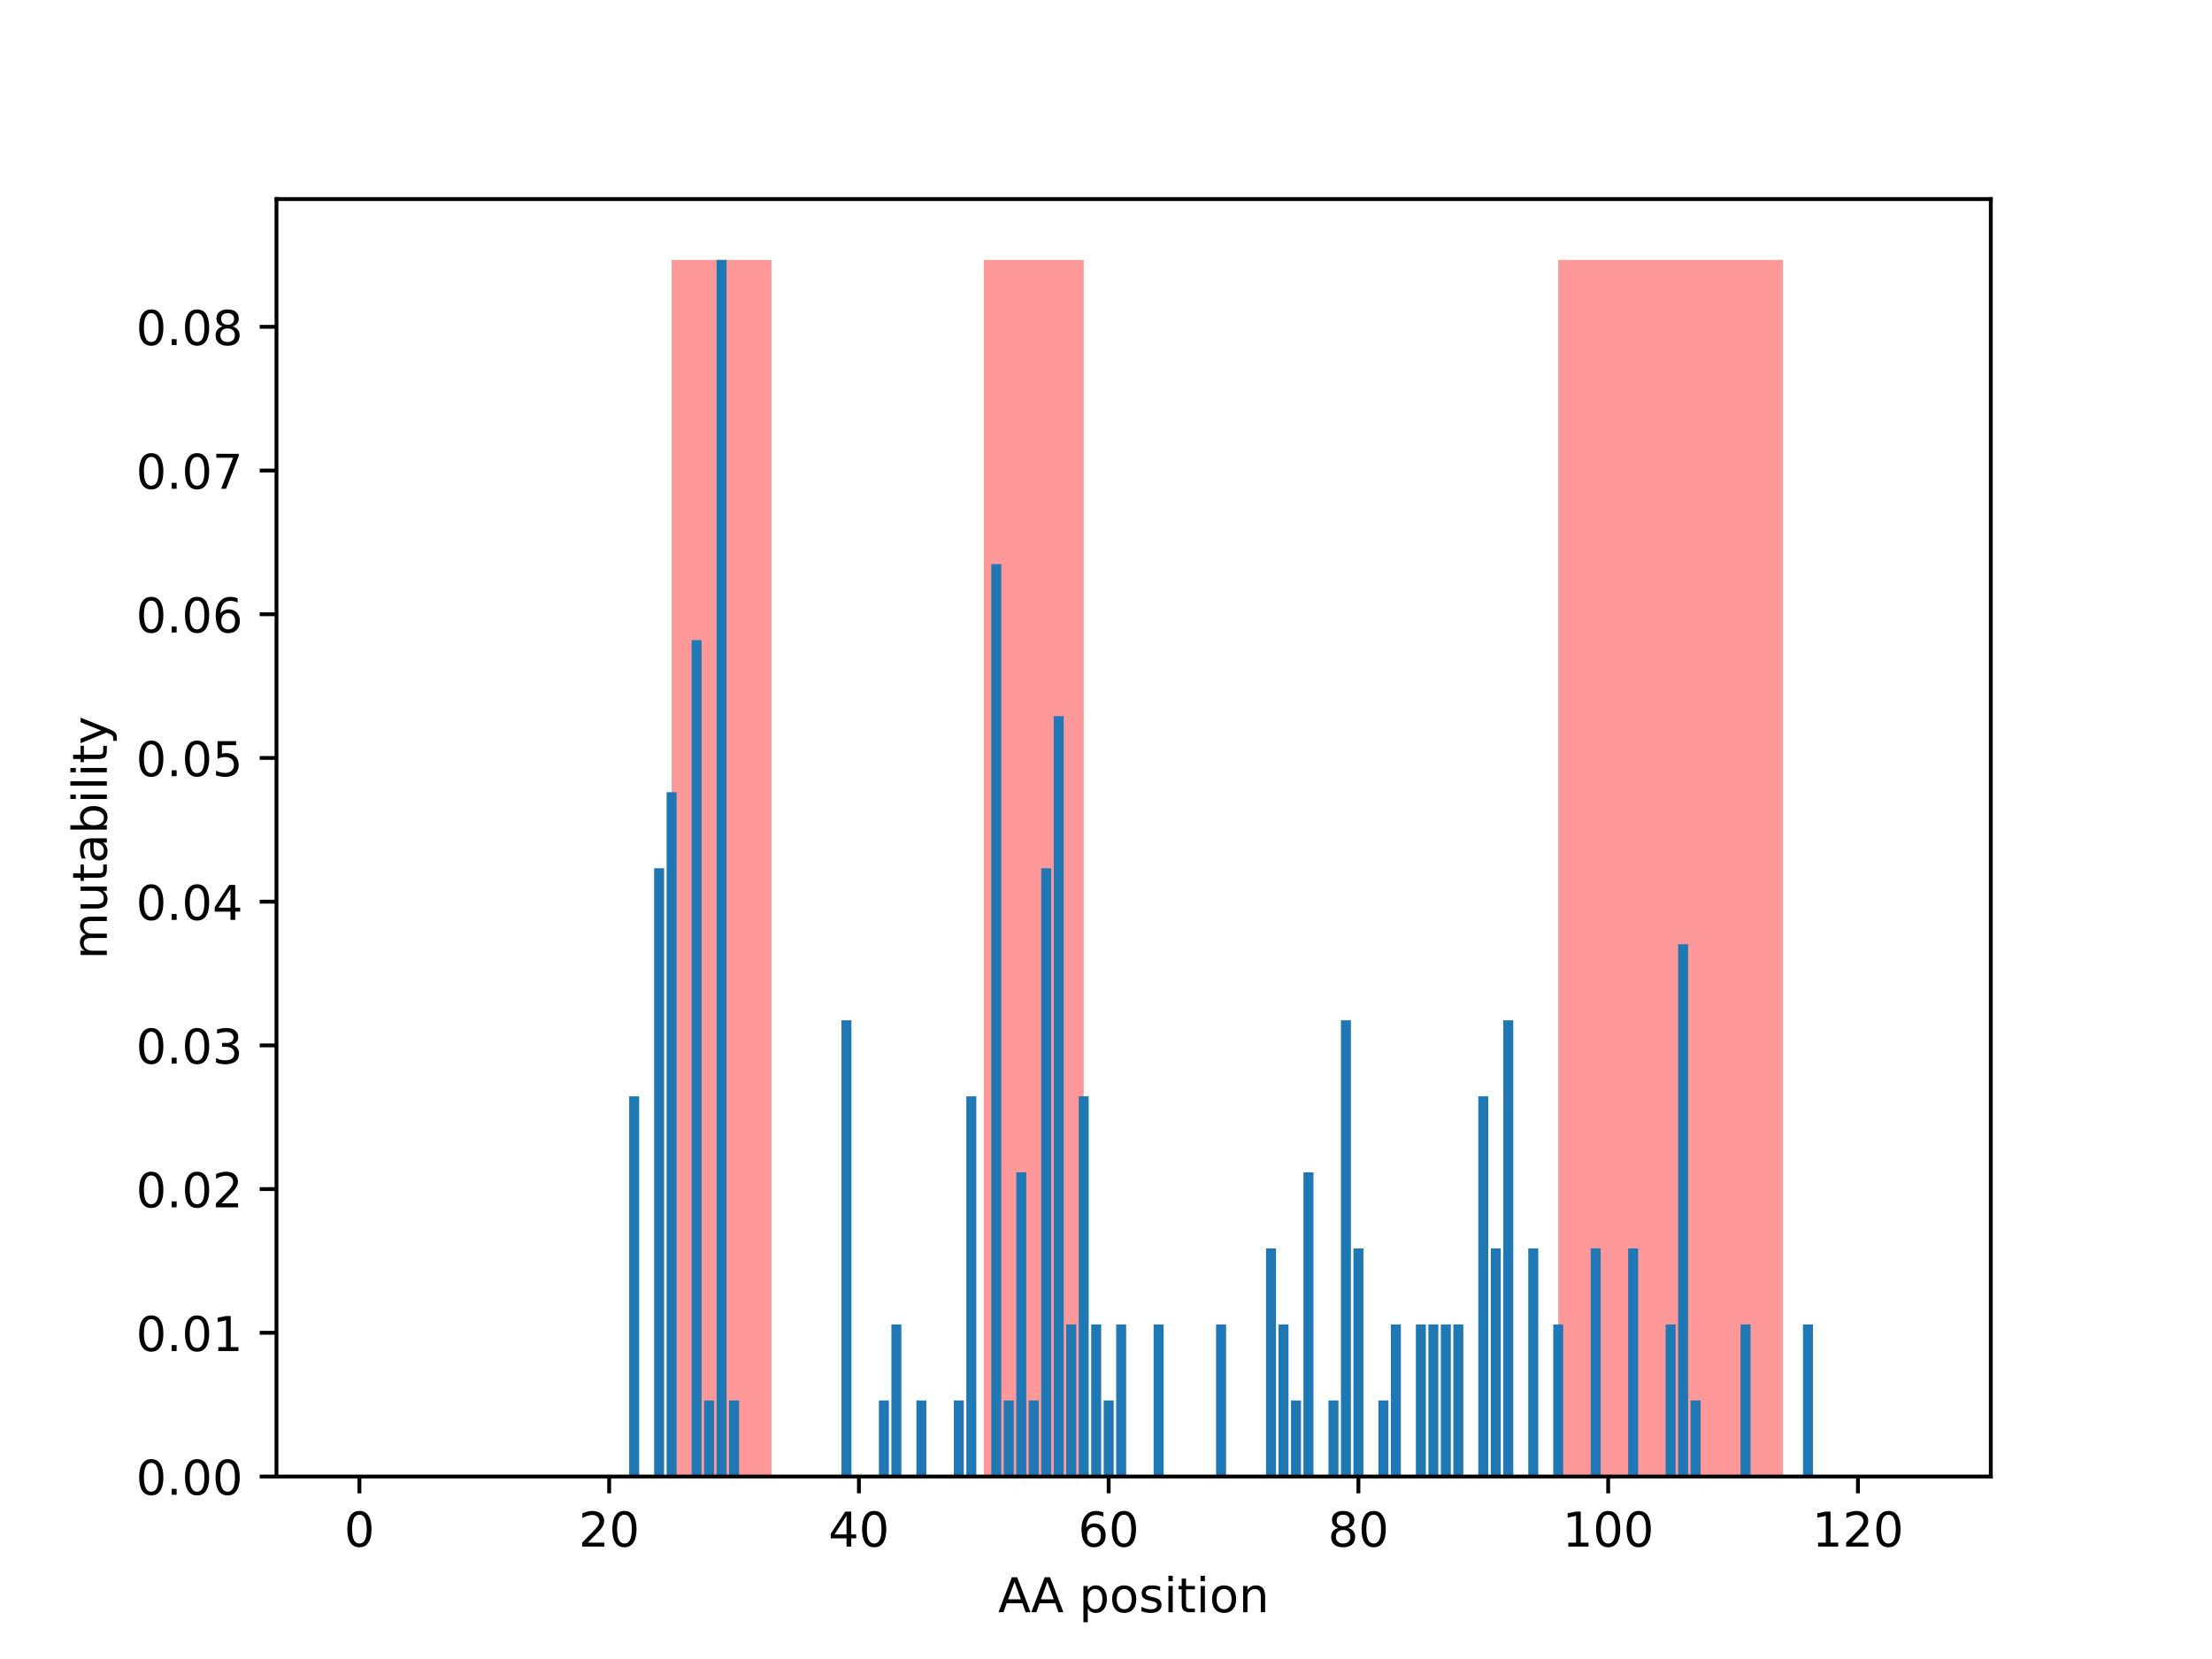 <?xml version="1.0" encoding="utf-8" standalone="no"?>
<!DOCTYPE svg PUBLIC "-//W3C//DTD SVG 1.1//EN"
  "http://www.w3.org/Graphics/SVG/1.1/DTD/svg11.dtd">
<!-- Created with matplotlib (http://matplotlib.org/) -->
<svg height="345.6pt" version="1.1" viewBox="0 0 460.8 345.6" width="460.8pt" xmlns="http://www.w3.org/2000/svg" xmlns:xlink="http://www.w3.org/1999/xlink">
 <defs>
  <style type="text/css">
*{stroke-linecap:butt;stroke-linejoin:round;}
  </style>
 </defs>
 <g id="figure_1">
  <g id="patch_1">
   <path d="M 0 345.6 
L 460.8 345.6 
L 460.8 0 
L 0 0 
z
" style="fill:#ffffff;"/>
  </g>
  <g id="axes_1">
   <g id="patch_2">
    <path d="M 57.6 307.584 
L 414.72 307.584 
L 414.72 41.472 
L 57.6 41.472 
z
" style="fill:#ffffff;"/>
   </g>
   <g id="patch_3">
    <path clip-path="url(#p473ae582fe)" d="M 139.908 307.584 
L 160.719 307.584 
L 160.719 54.144 
L 139.908 54.144 
z
" style="fill:#ff0000;opacity:0.4;"/>
   </g>
   <g id="patch_4">
    <path clip-path="url(#p473ae582fe)" d="M 204.943 307.584 
L 225.754 307.584 
L 225.754 54.144 
L 204.943 54.144 
z
" style="fill:#ff0000;opacity:0.4;"/>
   </g>
   <g id="patch_5">
    <path clip-path="url(#p473ae582fe)" d="M 324.608 307.584 
L 371.433 307.584 
L 371.433 54.144 
L 324.608 54.144 
z
" style="fill:#ff0000;opacity:0.4;"/>
   </g>
   <g id="patch_6">
    <path clip-path="url(#p473ae582fe)" d="M 73.833 307.584 
L 75.914 307.584 
L 75.914 307.584 
L 73.833 307.584 
z
" style="fill:#1f77b4;"/>
   </g>
   <g id="patch_7">
    <path clip-path="url(#p473ae582fe)" d="M 76.434 307.584 
L 78.515 307.584 
L 78.515 307.584 
L 76.434 307.584 
z
" style="fill:#1f77b4;"/>
   </g>
   <g id="patch_8">
    <path clip-path="url(#p473ae582fe)" d="M 79.036 307.584 
L 81.117 307.584 
L 81.117 307.584 
L 79.036 307.584 
z
" style="fill:#1f77b4;"/>
   </g>
   <g id="patch_9">
    <path clip-path="url(#p473ae582fe)" d="M 81.637 307.584 
L 83.718 307.584 
L 83.718 307.584 
L 81.637 307.584 
z
" style="fill:#1f77b4;"/>
   </g>
   <g id="patch_10">
    <path clip-path="url(#p473ae582fe)" d="M 84.238 307.584 
L 86.319 307.584 
L 86.319 307.584 
L 84.238 307.584 
z
" style="fill:#1f77b4;"/>
   </g>
   <g id="patch_11">
    <path clip-path="url(#p473ae582fe)" d="M 86.84 307.584 
L 88.921 307.584 
L 88.921 307.584 
L 86.84 307.584 
z
" style="fill:#1f77b4;"/>
   </g>
   <g id="patch_12">
    <path clip-path="url(#p473ae582fe)" d="M 89.441 307.584 
L 91.522 307.584 
L 91.522 307.584 
L 89.441 307.584 
z
" style="fill:#1f77b4;"/>
   </g>
   <g id="patch_13">
    <path clip-path="url(#p473ae582fe)" d="M 92.043 307.584 
L 94.124 307.584 
L 94.124 307.584 
L 92.043 307.584 
z
" style="fill:#1f77b4;"/>
   </g>
   <g id="patch_14">
    <path clip-path="url(#p473ae582fe)" d="M 94.644 307.584 
L 96.725 307.584 
L 96.725 307.584 
L 94.644 307.584 
z
" style="fill:#1f77b4;"/>
   </g>
   <g id="patch_15">
    <path clip-path="url(#p473ae582fe)" d="M 97.245 307.584 
L 99.326 307.584 
L 99.326 307.584 
L 97.245 307.584 
z
" style="fill:#1f77b4;"/>
   </g>
   <g id="patch_16">
    <path clip-path="url(#p473ae582fe)" d="M 99.847 307.584 
L 101.928 307.584 
L 101.928 307.584 
L 99.847 307.584 
z
" style="fill:#1f77b4;"/>
   </g>
   <g id="patch_17">
    <path clip-path="url(#p473ae582fe)" d="M 102.448 307.584 
L 104.529 307.584 
L 104.529 307.584 
L 102.448 307.584 
z
" style="fill:#1f77b4;"/>
   </g>
   <g id="patch_18">
    <path clip-path="url(#p473ae582fe)" d="M 105.05 307.584 
L 107.131 307.584 
L 107.131 307.584 
L 105.05 307.584 
z
" style="fill:#1f77b4;"/>
   </g>
   <g id="patch_19">
    <path clip-path="url(#p473ae582fe)" d="M 107.651 307.584 
L 109.732 307.584 
L 109.732 307.584 
L 107.651 307.584 
z
" style="fill:#1f77b4;"/>
   </g>
   <g id="patch_20">
    <path clip-path="url(#p473ae582fe)" d="M 110.252 307.584 
L 112.333 307.584 
L 112.333 307.584 
L 110.252 307.584 
z
" style="fill:#1f77b4;"/>
   </g>
   <g id="patch_21">
    <path clip-path="url(#p473ae582fe)" d="M 112.854 307.584 
L 114.935 307.584 
L 114.935 307.584 
L 112.854 307.584 
z
" style="fill:#1f77b4;"/>
   </g>
   <g id="patch_22">
    <path clip-path="url(#p473ae582fe)" d="M 115.455 307.584 
L 117.536 307.584 
L 117.536 307.584 
L 115.455 307.584 
z
" style="fill:#1f77b4;"/>
   </g>
   <g id="patch_23">
    <path clip-path="url(#p473ae582fe)" d="M 118.057 307.584 
L 120.138 307.584 
L 120.138 307.584 
L 118.057 307.584 
z
" style="fill:#1f77b4;"/>
   </g>
   <g id="patch_24">
    <path clip-path="url(#p473ae582fe)" d="M 120.658 307.584 
L 122.739 307.584 
L 122.739 307.584 
L 120.658 307.584 
z
" style="fill:#1f77b4;"/>
   </g>
   <g id="patch_25">
    <path clip-path="url(#p473ae582fe)" d="M 123.259 307.584 
L 125.34 307.584 
L 125.34 307.584 
L 123.259 307.584 
z
" style="fill:#1f77b4;"/>
   </g>
   <g id="patch_26">
    <path clip-path="url(#p473ae582fe)" d="M 125.861 307.584 
L 127.942 307.584 
L 127.942 307.584 
L 125.861 307.584 
z
" style="fill:#1f77b4;"/>
   </g>
   <g id="patch_27">
    <path clip-path="url(#p473ae582fe)" d="M 128.462 307.584 
L 130.543 307.584 
L 130.543 307.584 
L 128.462 307.584 
z
" style="fill:#1f77b4;"/>
   </g>
   <g id="patch_28">
    <path clip-path="url(#p473ae582fe)" d="M 131.063 307.584 
L 133.145 307.584 
L 133.145 228.384 
L 131.063 228.384 
z
" style="fill:#1f77b4;"/>
   </g>
   <g id="patch_29">
    <path clip-path="url(#p473ae582fe)" d="M 133.665 307.584 
L 135.746 307.584 
L 135.746 307.584 
L 133.665 307.584 
z
" style="fill:#1f77b4;"/>
   </g>
   <g id="patch_30">
    <path clip-path="url(#p473ae582fe)" d="M 136.266 307.584 
L 138.347 307.584 
L 138.347 180.864 
L 136.266 180.864 
z
" style="fill:#1f77b4;"/>
   </g>
   <g id="patch_31">
    <path clip-path="url(#p473ae582fe)" d="M 138.868 307.584 
L 140.949 307.584 
L 140.949 165.024 
L 138.868 165.024 
z
" style="fill:#1f77b4;"/>
   </g>
   <g id="patch_32">
    <path clip-path="url(#p473ae582fe)" d="M 141.469 307.584 
L 143.55 307.584 
L 143.55 307.584 
L 141.469 307.584 
z
" style="fill:#1f77b4;"/>
   </g>
   <g id="patch_33">
    <path clip-path="url(#p473ae582fe)" d="M 144.07 307.584 
L 146.152 307.584 
L 146.152 133.344 
L 144.07 133.344 
z
" style="fill:#1f77b4;"/>
   </g>
   <g id="patch_34">
    <path clip-path="url(#p473ae582fe)" d="M 146.672 307.584 
L 148.753 307.584 
L 148.753 291.744 
L 146.672 291.744 
z
" style="fill:#1f77b4;"/>
   </g>
   <g id="patch_35">
    <path clip-path="url(#p473ae582fe)" d="M 149.273 307.584 
L 151.354 307.584 
L 151.354 54.144 
L 149.273 54.144 
z
" style="fill:#1f77b4;"/>
   </g>
   <g id="patch_36">
    <path clip-path="url(#p473ae582fe)" d="M 151.875 307.584 
L 153.956 307.584 
L 153.956 291.744 
L 151.875 291.744 
z
" style="fill:#1f77b4;"/>
   </g>
   <g id="patch_37">
    <path clip-path="url(#p473ae582fe)" d="M 154.476 307.584 
L 156.557 307.584 
L 156.557 307.584 
L 154.476 307.584 
z
" style="fill:#1f77b4;"/>
   </g>
   <g id="patch_38">
    <path clip-path="url(#p473ae582fe)" d="M 157.077 307.584 
L 159.159 307.584 
L 159.159 307.584 
L 157.077 307.584 
z
" style="fill:#1f77b4;"/>
   </g>
   <g id="patch_39">
    <path clip-path="url(#p473ae582fe)" d="M 159.679 307.584 
L 161.76 307.584 
L 161.76 307.584 
L 159.679 307.584 
z
" style="fill:#1f77b4;"/>
   </g>
   <g id="patch_40">
    <path clip-path="url(#p473ae582fe)" d="M 162.28 307.584 
L 164.361 307.584 
L 164.361 307.584 
L 162.28 307.584 
z
" style="fill:#1f77b4;"/>
   </g>
   <g id="patch_41">
    <path clip-path="url(#p473ae582fe)" d="M 164.882 307.584 
L 166.963 307.584 
L 166.963 307.584 
L 164.882 307.584 
z
" style="fill:#1f77b4;"/>
   </g>
   <g id="patch_42">
    <path clip-path="url(#p473ae582fe)" d="M 167.483 307.584 
L 169.564 307.584 
L 169.564 307.584 
L 167.483 307.584 
z
" style="fill:#1f77b4;"/>
   </g>
   <g id="patch_43">
    <path clip-path="url(#p473ae582fe)" d="M 170.084 307.584 
L 172.166 307.584 
L 172.166 307.584 
L 170.084 307.584 
z
" style="fill:#1f77b4;"/>
   </g>
   <g id="patch_44">
    <path clip-path="url(#p473ae582fe)" d="M 172.686 307.584 
L 174.767 307.584 
L 174.767 307.584 
L 172.686 307.584 
z
" style="fill:#1f77b4;"/>
   </g>
   <g id="patch_45">
    <path clip-path="url(#p473ae582fe)" d="M 175.287 307.584 
L 177.368 307.584 
L 177.368 212.544 
L 175.287 212.544 
z
" style="fill:#1f77b4;"/>
   </g>
   <g id="patch_46">
    <path clip-path="url(#p473ae582fe)" d="M 177.889 307.584 
L 179.97 307.584 
L 179.97 307.584 
L 177.889 307.584 
z
" style="fill:#1f77b4;"/>
   </g>
   <g id="patch_47">
    <path clip-path="url(#p473ae582fe)" d="M 180.49 307.584 
L 182.571 307.584 
L 182.571 307.584 
L 180.49 307.584 
z
" style="fill:#1f77b4;"/>
   </g>
   <g id="patch_48">
    <path clip-path="url(#p473ae582fe)" d="M 183.091 307.584 
L 185.173 307.584 
L 185.173 291.744 
L 183.091 291.744 
z
" style="fill:#1f77b4;"/>
   </g>
   <g id="patch_49">
    <path clip-path="url(#p473ae582fe)" d="M 185.693 307.584 
L 187.774 307.584 
L 187.774 275.904 
L 185.693 275.904 
z
" style="fill:#1f77b4;"/>
   </g>
   <g id="patch_50">
    <path clip-path="url(#p473ae582fe)" d="M 188.294 307.584 
L 190.375 307.584 
L 190.375 307.584 
L 188.294 307.584 
z
" style="fill:#1f77b4;"/>
   </g>
   <g id="patch_51">
    <path clip-path="url(#p473ae582fe)" d="M 190.896 307.584 
L 192.977 307.584 
L 192.977 291.744 
L 190.896 291.744 
z
" style="fill:#1f77b4;"/>
   </g>
   <g id="patch_52">
    <path clip-path="url(#p473ae582fe)" d="M 193.497 307.584 
L 195.578 307.584 
L 195.578 307.584 
L 193.497 307.584 
z
" style="fill:#1f77b4;"/>
   </g>
   <g id="patch_53">
    <path clip-path="url(#p473ae582fe)" d="M 196.098 307.584 
L 198.18 307.584 
L 198.18 307.584 
L 196.098 307.584 
z
" style="fill:#1f77b4;"/>
   </g>
   <g id="patch_54">
    <path clip-path="url(#p473ae582fe)" d="M 198.7 307.584 
L 200.781 307.584 
L 200.781 291.744 
L 198.7 291.744 
z
" style="fill:#1f77b4;"/>
   </g>
   <g id="patch_55">
    <path clip-path="url(#p473ae582fe)" d="M 201.301 307.584 
L 203.382 307.584 
L 203.382 228.384 
L 201.301 228.384 
z
" style="fill:#1f77b4;"/>
   </g>
   <g id="patch_56">
    <path clip-path="url(#p473ae582fe)" d="M 203.903 307.584 
L 205.984 307.584 
L 205.984 307.584 
L 203.903 307.584 
z
" style="fill:#1f77b4;"/>
   </g>
   <g id="patch_57">
    <path clip-path="url(#p473ae582fe)" d="M 206.504 307.584 
L 208.585 307.584 
L 208.585 117.504 
L 206.504 117.504 
z
" style="fill:#1f77b4;"/>
   </g>
   <g id="patch_58">
    <path clip-path="url(#p473ae582fe)" d="M 209.105 307.584 
L 211.187 307.584 
L 211.187 291.744 
L 209.105 291.744 
z
" style="fill:#1f77b4;"/>
   </g>
   <g id="patch_59">
    <path clip-path="url(#p473ae582fe)" d="M 211.707 307.584 
L 213.788 307.584 
L 213.788 244.224 
L 211.707 244.224 
z
" style="fill:#1f77b4;"/>
   </g>
   <g id="patch_60">
    <path clip-path="url(#p473ae582fe)" d="M 214.308 307.584 
L 216.389 307.584 
L 216.389 291.744 
L 214.308 291.744 
z
" style="fill:#1f77b4;"/>
   </g>
   <g id="patch_61">
    <path clip-path="url(#p473ae582fe)" d="M 216.91 307.584 
L 218.991 307.584 
L 218.991 180.864 
L 216.91 180.864 
z
" style="fill:#1f77b4;"/>
   </g>
   <g id="patch_62">
    <path clip-path="url(#p473ae582fe)" d="M 219.511 307.584 
L 221.592 307.584 
L 221.592 149.184 
L 219.511 149.184 
z
" style="fill:#1f77b4;"/>
   </g>
   <g id="patch_63">
    <path clip-path="url(#p473ae582fe)" d="M 222.112 307.584 
L 224.194 307.584 
L 224.194 275.904 
L 222.112 275.904 
z
" style="fill:#1f77b4;"/>
   </g>
   <g id="patch_64">
    <path clip-path="url(#p473ae582fe)" d="M 224.714 307.584 
L 226.795 307.584 
L 226.795 228.384 
L 224.714 228.384 
z
" style="fill:#1f77b4;"/>
   </g>
   <g id="patch_65">
    <path clip-path="url(#p473ae582fe)" d="M 227.315 307.584 
L 229.396 307.584 
L 229.396 275.904 
L 227.315 275.904 
z
" style="fill:#1f77b4;"/>
   </g>
   <g id="patch_66">
    <path clip-path="url(#p473ae582fe)" d="M 229.917 307.584 
L 231.998 307.584 
L 231.998 291.744 
L 229.917 291.744 
z
" style="fill:#1f77b4;"/>
   </g>
   <g id="patch_67">
    <path clip-path="url(#p473ae582fe)" d="M 232.518 307.584 
L 234.599 307.584 
L 234.599 275.904 
L 232.518 275.904 
z
" style="fill:#1f77b4;"/>
   </g>
   <g id="patch_68">
    <path clip-path="url(#p473ae582fe)" d="M 235.119 307.584 
L 237.201 307.584 
L 237.201 307.584 
L 235.119 307.584 
z
" style="fill:#1f77b4;"/>
   </g>
   <g id="patch_69">
    <path clip-path="url(#p473ae582fe)" d="M 237.721 307.584 
L 239.802 307.584 
L 239.802 307.584 
L 237.721 307.584 
z
" style="fill:#1f77b4;"/>
   </g>
   <g id="patch_70">
    <path clip-path="url(#p473ae582fe)" d="M 240.322 307.584 
L 242.403 307.584 
L 242.403 275.904 
L 240.322 275.904 
z
" style="fill:#1f77b4;"/>
   </g>
   <g id="patch_71">
    <path clip-path="url(#p473ae582fe)" d="M 242.924 307.584 
L 245.005 307.584 
L 245.005 307.584 
L 242.924 307.584 
z
" style="fill:#1f77b4;"/>
   </g>
   <g id="patch_72">
    <path clip-path="url(#p473ae582fe)" d="M 245.525 307.584 
L 247.606 307.584 
L 247.606 307.584 
L 245.525 307.584 
z
" style="fill:#1f77b4;"/>
   </g>
   <g id="patch_73">
    <path clip-path="url(#p473ae582fe)" d="M 248.126 307.584 
L 250.208 307.584 
L 250.208 307.584 
L 248.126 307.584 
z
" style="fill:#1f77b4;"/>
   </g>
   <g id="patch_74">
    <path clip-path="url(#p473ae582fe)" d="M 250.728 307.584 
L 252.809 307.584 
L 252.809 307.584 
L 250.728 307.584 
z
" style="fill:#1f77b4;"/>
   </g>
   <g id="patch_75">
    <path clip-path="url(#p473ae582fe)" d="M 253.329 307.584 
L 255.41 307.584 
L 255.41 275.904 
L 253.329 275.904 
z
" style="fill:#1f77b4;"/>
   </g>
   <g id="patch_76">
    <path clip-path="url(#p473ae582fe)" d="M 255.931 307.584 
L 258.012 307.584 
L 258.012 307.584 
L 255.931 307.584 
z
" style="fill:#1f77b4;"/>
   </g>
   <g id="patch_77">
    <path clip-path="url(#p473ae582fe)" d="M 258.532 307.584 
L 260.613 307.584 
L 260.613 307.584 
L 258.532 307.584 
z
" style="fill:#1f77b4;"/>
   </g>
   <g id="patch_78">
    <path clip-path="url(#p473ae582fe)" d="M 261.133 307.584 
L 263.215 307.584 
L 263.215 307.584 
L 261.133 307.584 
z
" style="fill:#1f77b4;"/>
   </g>
   <g id="patch_79">
    <path clip-path="url(#p473ae582fe)" d="M 263.735 307.584 
L 265.816 307.584 
L 265.816 260.064 
L 263.735 260.064 
z
" style="fill:#1f77b4;"/>
   </g>
   <g id="patch_80">
    <path clip-path="url(#p473ae582fe)" d="M 266.336 307.584 
L 268.417 307.584 
L 268.417 275.904 
L 266.336 275.904 
z
" style="fill:#1f77b4;"/>
   </g>
   <g id="patch_81">
    <path clip-path="url(#p473ae582fe)" d="M 268.938 307.584 
L 271.019 307.584 
L 271.019 291.744 
L 268.938 291.744 
z
" style="fill:#1f77b4;"/>
   </g>
   <g id="patch_82">
    <path clip-path="url(#p473ae582fe)" d="M 271.539 307.584 
L 273.62 307.584 
L 273.62 244.224 
L 271.539 244.224 
z
" style="fill:#1f77b4;"/>
   </g>
   <g id="patch_83">
    <path clip-path="url(#p473ae582fe)" d="M 274.14 307.584 
L 276.222 307.584 
L 276.222 307.584 
L 274.14 307.584 
z
" style="fill:#1f77b4;"/>
   </g>
   <g id="patch_84">
    <path clip-path="url(#p473ae582fe)" d="M 276.742 307.584 
L 278.823 307.584 
L 278.823 291.744 
L 276.742 291.744 
z
" style="fill:#1f77b4;"/>
   </g>
   <g id="patch_85">
    <path clip-path="url(#p473ae582fe)" d="M 279.343 307.584 
L 281.424 307.584 
L 281.424 212.544 
L 279.343 212.544 
z
" style="fill:#1f77b4;"/>
   </g>
   <g id="patch_86">
    <path clip-path="url(#p473ae582fe)" d="M 281.945 307.584 
L 284.026 307.584 
L 284.026 260.064 
L 281.945 260.064 
z
" style="fill:#1f77b4;"/>
   </g>
   <g id="patch_87">
    <path clip-path="url(#p473ae582fe)" d="M 284.546 307.584 
L 286.627 307.584 
L 286.627 307.584 
L 284.546 307.584 
z
" style="fill:#1f77b4;"/>
   </g>
   <g id="patch_88">
    <path clip-path="url(#p473ae582fe)" d="M 287.147 307.584 
L 289.229 307.584 
L 289.229 291.744 
L 287.147 291.744 
z
" style="fill:#1f77b4;"/>
   </g>
   <g id="patch_89">
    <path clip-path="url(#p473ae582fe)" d="M 289.749 307.584 
L 291.83 307.584 
L 291.83 275.904 
L 289.749 275.904 
z
" style="fill:#1f77b4;"/>
   </g>
   <g id="patch_90">
    <path clip-path="url(#p473ae582fe)" d="M 292.35 307.584 
L 294.431 307.584 
L 294.431 307.584 
L 292.35 307.584 
z
" style="fill:#1f77b4;"/>
   </g>
   <g id="patch_91">
    <path clip-path="url(#p473ae582fe)" d="M 294.952 307.584 
L 297.033 307.584 
L 297.033 275.904 
L 294.952 275.904 
z
" style="fill:#1f77b4;"/>
   </g>
   <g id="patch_92">
    <path clip-path="url(#p473ae582fe)" d="M 297.553 307.584 
L 299.634 307.584 
L 299.634 275.904 
L 297.553 275.904 
z
" style="fill:#1f77b4;"/>
   </g>
   <g id="patch_93">
    <path clip-path="url(#p473ae582fe)" d="M 300.154 307.584 
L 302.236 307.584 
L 302.236 275.904 
L 300.154 275.904 
z
" style="fill:#1f77b4;"/>
   </g>
   <g id="patch_94">
    <path clip-path="url(#p473ae582fe)" d="M 302.756 307.584 
L 304.837 307.584 
L 304.837 275.904 
L 302.756 275.904 
z
" style="fill:#1f77b4;"/>
   </g>
   <g id="patch_95">
    <path clip-path="url(#p473ae582fe)" d="M 305.357 307.584 
L 307.438 307.584 
L 307.438 307.584 
L 305.357 307.584 
z
" style="fill:#1f77b4;"/>
   </g>
   <g id="patch_96">
    <path clip-path="url(#p473ae582fe)" d="M 307.959 307.584 
L 310.04 307.584 
L 310.04 228.384 
L 307.959 228.384 
z
" style="fill:#1f77b4;"/>
   </g>
   <g id="patch_97">
    <path clip-path="url(#p473ae582fe)" d="M 310.56 307.584 
L 312.641 307.584 
L 312.641 260.064 
L 310.56 260.064 
z
" style="fill:#1f77b4;"/>
   </g>
   <g id="patch_98">
    <path clip-path="url(#p473ae582fe)" d="M 313.161 307.584 
L 315.243 307.584 
L 315.243 212.544 
L 313.161 212.544 
z
" style="fill:#1f77b4;"/>
   </g>
   <g id="patch_99">
    <path clip-path="url(#p473ae582fe)" d="M 315.763 307.584 
L 317.844 307.584 
L 317.844 307.584 
L 315.763 307.584 
z
" style="fill:#1f77b4;"/>
   </g>
   <g id="patch_100">
    <path clip-path="url(#p473ae582fe)" d="M 318.364 307.584 
L 320.445 307.584 
L 320.445 260.064 
L 318.364 260.064 
z
" style="fill:#1f77b4;"/>
   </g>
   <g id="patch_101">
    <path clip-path="url(#p473ae582fe)" d="M 320.966 307.584 
L 323.047 307.584 
L 323.047 307.584 
L 320.966 307.584 
z
" style="fill:#1f77b4;"/>
   </g>
   <g id="patch_102">
    <path clip-path="url(#p473ae582fe)" d="M 323.567 307.584 
L 325.648 307.584 
L 325.648 275.904 
L 323.567 275.904 
z
" style="fill:#1f77b4;"/>
   </g>
   <g id="patch_103">
    <path clip-path="url(#p473ae582fe)" d="M 326.168 307.584 
L 328.25 307.584 
L 328.25 307.584 
L 326.168 307.584 
z
" style="fill:#1f77b4;"/>
   </g>
   <g id="patch_104">
    <path clip-path="url(#p473ae582fe)" d="M 328.77 307.584 
L 330.851 307.584 
L 330.851 307.584 
L 328.77 307.584 
z
" style="fill:#1f77b4;"/>
   </g>
   <g id="patch_105">
    <path clip-path="url(#p473ae582fe)" d="M 331.371 307.584 
L 333.452 307.584 
L 333.452 260.064 
L 331.371 260.064 
z
" style="fill:#1f77b4;"/>
   </g>
   <g id="patch_106">
    <path clip-path="url(#p473ae582fe)" d="M 333.973 307.584 
L 336.054 307.584 
L 336.054 307.584 
L 333.973 307.584 
z
" style="fill:#1f77b4;"/>
   </g>
   <g id="patch_107">
    <path clip-path="url(#p473ae582fe)" d="M 336.574 307.584 
L 338.655 307.584 
L 338.655 307.584 
L 336.574 307.584 
z
" style="fill:#1f77b4;"/>
   </g>
   <g id="patch_108">
    <path clip-path="url(#p473ae582fe)" d="M 339.175 307.584 
L 341.257 307.584 
L 341.257 260.064 
L 339.175 260.064 
z
" style="fill:#1f77b4;"/>
   </g>
   <g id="patch_109">
    <path clip-path="url(#p473ae582fe)" d="M 341.777 307.584 
L 343.858 307.584 
L 343.858 307.584 
L 341.777 307.584 
z
" style="fill:#1f77b4;"/>
   </g>
   <g id="patch_110">
    <path clip-path="url(#p473ae582fe)" d="M 344.378 307.584 
L 346.459 307.584 
L 346.459 307.584 
L 344.378 307.584 
z
" style="fill:#1f77b4;"/>
   </g>
   <g id="patch_111">
    <path clip-path="url(#p473ae582fe)" d="M 346.98 307.584 
L 349.061 307.584 
L 349.061 275.904 
L 346.98 275.904 
z
" style="fill:#1f77b4;"/>
   </g>
   <g id="patch_112">
    <path clip-path="url(#p473ae582fe)" d="M 349.581 307.584 
L 351.662 307.584 
L 351.662 196.704 
L 349.581 196.704 
z
" style="fill:#1f77b4;"/>
   </g>
   <g id="patch_113">
    <path clip-path="url(#p473ae582fe)" d="M 352.182 307.584 
L 354.263 307.584 
L 354.263 291.744 
L 352.182 291.744 
z
" style="fill:#1f77b4;"/>
   </g>
   <g id="patch_114">
    <path clip-path="url(#p473ae582fe)" d="M 354.784 307.584 
L 356.865 307.584 
L 356.865 307.584 
L 354.784 307.584 
z
" style="fill:#1f77b4;"/>
   </g>
   <g id="patch_115">
    <path clip-path="url(#p473ae582fe)" d="M 357.385 307.584 
L 359.466 307.584 
L 359.466 307.584 
L 357.385 307.584 
z
" style="fill:#1f77b4;"/>
   </g>
   <g id="patch_116">
    <path clip-path="url(#p473ae582fe)" d="M 359.987 307.584 
L 362.068 307.584 
L 362.068 307.584 
L 359.987 307.584 
z
" style="fill:#1f77b4;"/>
   </g>
   <g id="patch_117">
    <path clip-path="url(#p473ae582fe)" d="M 362.588 307.584 
L 364.669 307.584 
L 364.669 275.904 
L 362.588 275.904 
z
" style="fill:#1f77b4;"/>
   </g>
   <g id="patch_118">
    <path clip-path="url(#p473ae582fe)" d="M 365.189 307.584 
L 367.27 307.584 
L 367.27 307.584 
L 365.189 307.584 
z
" style="fill:#1f77b4;"/>
   </g>
   <g id="patch_119">
    <path clip-path="url(#p473ae582fe)" d="M 367.791 307.584 
L 369.872 307.584 
L 369.872 307.584 
L 367.791 307.584 
z
" style="fill:#1f77b4;"/>
   </g>
   <g id="patch_120">
    <path clip-path="url(#p473ae582fe)" d="M 370.392 307.584 
L 372.473 307.584 
L 372.473 307.584 
L 370.392 307.584 
z
" style="fill:#1f77b4;"/>
   </g>
   <g id="patch_121">
    <path clip-path="url(#p473ae582fe)" d="M 372.994 307.584 
L 375.075 307.584 
L 375.075 307.584 
L 372.994 307.584 
z
" style="fill:#1f77b4;"/>
   </g>
   <g id="patch_122">
    <path clip-path="url(#p473ae582fe)" d="M 375.595 307.584 
L 377.676 307.584 
L 377.676 275.904 
L 375.595 275.904 
z
" style="fill:#1f77b4;"/>
   </g>
   <g id="patch_123">
    <path clip-path="url(#p473ae582fe)" d="M 378.196 307.584 
L 380.277 307.584 
L 380.277 307.584 
L 378.196 307.584 
z
" style="fill:#1f77b4;"/>
   </g>
   <g id="patch_124">
    <path clip-path="url(#p473ae582fe)" d="M 380.798 307.584 
L 382.879 307.584 
L 382.879 307.584 
L 380.798 307.584 
z
" style="fill:#1f77b4;"/>
   </g>
   <g id="patch_125">
    <path clip-path="url(#p473ae582fe)" d="M 383.399 307.584 
L 385.48 307.584 
L 385.48 307.584 
L 383.399 307.584 
z
" style="fill:#1f77b4;"/>
   </g>
   <g id="patch_126">
    <path clip-path="url(#p473ae582fe)" d="M 386.001 307.584 
L 388.082 307.584 
L 388.082 307.584 
L 386.001 307.584 
z
" style="fill:#1f77b4;"/>
   </g>
   <g id="patch_127">
    <path clip-path="url(#p473ae582fe)" d="M 388.602 307.584 
L 390.683 307.584 
L 390.683 307.584 
L 388.602 307.584 
z
" style="fill:#1f77b4;"/>
   </g>
   <g id="patch_128">
    <path clip-path="url(#p473ae582fe)" d="M 391.203 307.584 
L 393.284 307.584 
L 393.284 307.584 
L 391.203 307.584 
z
" style="fill:#1f77b4;"/>
   </g>
   <g id="patch_129">
    <path clip-path="url(#p473ae582fe)" d="M 393.805 307.584 
L 395.886 307.584 
L 395.886 307.584 
L 393.805 307.584 
z
" style="fill:#1f77b4;"/>
   </g>
   <g id="patch_130">
    <path clip-path="url(#p473ae582fe)" d="M 396.406 307.584 
L 398.487 307.584 
L 398.487 307.584 
L 396.406 307.584 
z
" style="fill:#1f77b4;"/>
   </g>
   <g id="matplotlib.axis_1">
    <g id="xtick_1">
     <g id="line2d_1">
      <defs>
       <path d="M 0 0 
L 0 3.5 
" id="m702ca2f382" style="stroke:#000000;stroke-width:0.8;"/>
      </defs>
      <g>
       <use style="stroke:#000000;stroke-width:0.8;" x="74.873" xlink:href="#m702ca2f382" y="307.584"/>
      </g>
     </g>
     <g id="text_1">
      <!-- 0 -->
      <defs>
       <path d="M 31.781 66.406 
Q 24.172 66.406 20.328 58.906 
Q 16.5 51.422 16.5 36.375 
Q 16.5 21.391 20.328 13.891 
Q 24.172 6.391 31.781 6.391 
Q 39.453 6.391 43.281 13.891 
Q 47.125 21.391 47.125 36.375 
Q 47.125 51.422 43.281 58.906 
Q 39.453 66.406 31.781 66.406 
z
M 31.781 74.219 
Q 44.047 74.219 50.516 64.516 
Q 56.984 54.828 56.984 36.375 
Q 56.984 17.969 50.516 8.266 
Q 44.047 -1.422 31.781 -1.422 
Q 19.531 -1.422 13.062 8.266 
Q 6.594 17.969 6.594 36.375 
Q 6.594 54.828 13.062 64.516 
Q 19.531 74.219 31.781 74.219 
z
" id="DejaVuSans-30"/>
      </defs>
      <g transform="translate(71.692 322.182)scale(0.1 -0.1)">
       <use xlink:href="#DejaVuSans-30"/>
      </g>
     </g>
    </g>
    <g id="xtick_2">
     <g id="line2d_2">
      <g>
       <use style="stroke:#000000;stroke-width:0.8;" x="126.901" xlink:href="#m702ca2f382" y="307.584"/>
      </g>
     </g>
     <g id="text_2">
      <!-- 20 -->
      <defs>
       <path d="M 19.188 8.297 
L 53.609 8.297 
L 53.609 0 
L 7.328 0 
L 7.328 8.297 
Q 12.938 14.109 22.625 23.891 
Q 32.328 33.688 34.812 36.531 
Q 39.547 41.844 41.422 45.531 
Q 43.312 49.219 43.312 52.781 
Q 43.312 58.594 39.234 62.25 
Q 35.156 65.922 28.609 65.922 
Q 23.969 65.922 18.812 64.312 
Q 13.672 62.703 7.812 59.422 
L 7.812 69.391 
Q 13.766 71.781 18.938 73 
Q 24.125 74.219 28.422 74.219 
Q 39.75 74.219 46.484 68.547 
Q 53.219 62.891 53.219 53.422 
Q 53.219 48.922 51.531 44.891 
Q 49.859 40.875 45.406 35.406 
Q 44.188 33.984 37.641 27.219 
Q 31.109 20.453 19.188 8.297 
z
" id="DejaVuSans-32"/>
      </defs>
      <g transform="translate(120.539 322.182)scale(0.1 -0.1)">
       <use xlink:href="#DejaVuSans-32"/>
       <use x="63.623" xlink:href="#DejaVuSans-30"/>
      </g>
     </g>
    </g>
    <g id="xtick_3">
     <g id="line2d_3">
      <g>
       <use style="stroke:#000000;stroke-width:0.8;" x="178.929" xlink:href="#m702ca2f382" y="307.584"/>
      </g>
     </g>
     <g id="text_3">
      <!-- 40 -->
      <defs>
       <path d="M 37.797 64.312 
L 12.891 25.391 
L 37.797 25.391 
z
M 35.203 72.906 
L 47.609 72.906 
L 47.609 25.391 
L 58.016 25.391 
L 58.016 17.188 
L 47.609 17.188 
L 47.609 0 
L 37.797 0 
L 37.797 17.188 
L 4.891 17.188 
L 4.891 26.703 
z
" id="DejaVuSans-34"/>
      </defs>
      <g transform="translate(172.567 322.182)scale(0.1 -0.1)">
       <use xlink:href="#DejaVuSans-34"/>
       <use x="63.623" xlink:href="#DejaVuSans-30"/>
      </g>
     </g>
    </g>
    <g id="xtick_4">
     <g id="line2d_4">
      <g>
       <use style="stroke:#000000;stroke-width:0.8;" x="230.957" xlink:href="#m702ca2f382" y="307.584"/>
      </g>
     </g>
     <g id="text_4">
      <!-- 60 -->
      <defs>
       <path d="M 33.016 40.375 
Q 26.375 40.375 22.484 35.828 
Q 18.609 31.297 18.609 23.391 
Q 18.609 15.531 22.484 10.953 
Q 26.375 6.391 33.016 6.391 
Q 39.656 6.391 43.531 10.953 
Q 47.406 15.531 47.406 23.391 
Q 47.406 31.297 43.531 35.828 
Q 39.656 40.375 33.016 40.375 
z
M 52.594 71.297 
L 52.594 62.312 
Q 48.875 64.062 45.094 64.984 
Q 41.312 65.922 37.594 65.922 
Q 27.828 65.922 22.672 59.328 
Q 17.531 52.734 16.797 39.406 
Q 19.672 43.656 24.016 45.922 
Q 28.375 48.188 33.594 48.188 
Q 44.578 48.188 50.953 41.516 
Q 57.328 34.859 57.328 23.391 
Q 57.328 12.156 50.688 5.359 
Q 44.047 -1.422 33.016 -1.422 
Q 20.359 -1.422 13.672 8.266 
Q 6.984 17.969 6.984 36.375 
Q 6.984 53.656 15.188 63.938 
Q 23.391 74.219 37.203 74.219 
Q 40.922 74.219 44.703 73.484 
Q 48.484 72.75 52.594 71.297 
z
" id="DejaVuSans-36"/>
      </defs>
      <g transform="translate(224.595 322.182)scale(0.1 -0.1)">
       <use xlink:href="#DejaVuSans-36"/>
       <use x="63.623" xlink:href="#DejaVuSans-30"/>
      </g>
     </g>
    </g>
    <g id="xtick_5">
     <g id="line2d_5">
      <g>
       <use style="stroke:#000000;stroke-width:0.8;" x="282.985" xlink:href="#m702ca2f382" y="307.584"/>
      </g>
     </g>
     <g id="text_5">
      <!-- 80 -->
      <defs>
       <path d="M 31.781 34.625 
Q 24.75 34.625 20.719 30.859 
Q 16.703 27.094 16.703 20.516 
Q 16.703 13.922 20.719 10.156 
Q 24.75 6.391 31.781 6.391 
Q 38.812 6.391 42.859 10.172 
Q 46.922 13.969 46.922 20.516 
Q 46.922 27.094 42.891 30.859 
Q 38.875 34.625 31.781 34.625 
z
M 21.922 38.812 
Q 15.578 40.375 12.031 44.719 
Q 8.5 49.078 8.5 55.328 
Q 8.5 64.062 14.719 69.141 
Q 20.953 74.219 31.781 74.219 
Q 42.672 74.219 48.875 69.141 
Q 55.078 64.062 55.078 55.328 
Q 55.078 49.078 51.531 44.719 
Q 48 40.375 41.703 38.812 
Q 48.828 37.156 52.797 32.312 
Q 56.781 27.484 56.781 20.516 
Q 56.781 9.906 50.312 4.234 
Q 43.844 -1.422 31.781 -1.422 
Q 19.734 -1.422 13.25 4.234 
Q 6.781 9.906 6.781 20.516 
Q 6.781 27.484 10.781 32.312 
Q 14.797 37.156 21.922 38.812 
z
M 18.312 54.391 
Q 18.312 48.734 21.844 45.562 
Q 25.391 42.391 31.781 42.391 
Q 38.141 42.391 41.719 45.562 
Q 45.312 48.734 45.312 54.391 
Q 45.312 60.062 41.719 63.234 
Q 38.141 66.406 31.781 66.406 
Q 25.391 66.406 21.844 63.234 
Q 18.312 60.062 18.312 54.391 
z
" id="DejaVuSans-38"/>
      </defs>
      <g transform="translate(276.623 322.182)scale(0.1 -0.1)">
       <use xlink:href="#DejaVuSans-38"/>
       <use x="63.623" xlink:href="#DejaVuSans-30"/>
      </g>
     </g>
    </g>
    <g id="xtick_6">
     <g id="line2d_6">
      <g>
       <use style="stroke:#000000;stroke-width:0.8;" x="335.013" xlink:href="#m702ca2f382" y="307.584"/>
      </g>
     </g>
     <g id="text_6">
      <!-- 100 -->
      <defs>
       <path d="M 12.406 8.297 
L 28.516 8.297 
L 28.516 63.922 
L 10.984 60.406 
L 10.984 69.391 
L 28.422 72.906 
L 38.281 72.906 
L 38.281 8.297 
L 54.391 8.297 
L 54.391 0 
L 12.406 0 
z
" id="DejaVuSans-31"/>
      </defs>
      <g transform="translate(325.469 322.182)scale(0.1 -0.1)">
       <use xlink:href="#DejaVuSans-31"/>
       <use x="63.623" xlink:href="#DejaVuSans-30"/>
       <use x="127.246" xlink:href="#DejaVuSans-30"/>
      </g>
     </g>
    </g>
    <g id="xtick_7">
     <g id="line2d_7">
      <g>
       <use style="stroke:#000000;stroke-width:0.8;" x="387.041" xlink:href="#m702ca2f382" y="307.584"/>
      </g>
     </g>
     <g id="text_7">
      <!-- 120 -->
      <g transform="translate(377.497 322.182)scale(0.1 -0.1)">
       <use xlink:href="#DejaVuSans-31"/>
       <use x="63.623" xlink:href="#DejaVuSans-32"/>
       <use x="127.246" xlink:href="#DejaVuSans-30"/>
      </g>
     </g>
    </g>
    <g id="text_8">
     <!-- AA position -->
     <defs>
      <path d="M 34.188 63.188 
L 20.797 26.906 
L 47.609 26.906 
z
M 28.609 72.906 
L 39.797 72.906 
L 67.578 0 
L 57.328 0 
L 50.688 18.703 
L 17.828 18.703 
L 11.188 0 
L 0.781 0 
z
" id="DejaVuSans-41"/>
      <path id="DejaVuSans-20"/>
      <path d="M 18.109 8.203 
L 18.109 -20.797 
L 9.078 -20.797 
L 9.078 54.688 
L 18.109 54.688 
L 18.109 46.391 
Q 20.953 51.266 25.266 53.625 
Q 29.594 56 35.594 56 
Q 45.562 56 51.781 48.094 
Q 58.016 40.188 58.016 27.297 
Q 58.016 14.406 51.781 6.484 
Q 45.562 -1.422 35.594 -1.422 
Q 29.594 -1.422 25.266 0.953 
Q 20.953 3.328 18.109 8.203 
z
M 48.688 27.297 
Q 48.688 37.203 44.609 42.844 
Q 40.531 48.484 33.406 48.484 
Q 26.266 48.484 22.188 42.844 
Q 18.109 37.203 18.109 27.297 
Q 18.109 17.391 22.188 11.75 
Q 26.266 6.109 33.406 6.109 
Q 40.531 6.109 44.609 11.75 
Q 48.688 17.391 48.688 27.297 
z
" id="DejaVuSans-70"/>
      <path d="M 30.609 48.391 
Q 23.391 48.391 19.188 42.75 
Q 14.984 37.109 14.984 27.297 
Q 14.984 17.484 19.156 11.844 
Q 23.344 6.203 30.609 6.203 
Q 37.797 6.203 41.984 11.859 
Q 46.188 17.531 46.188 27.297 
Q 46.188 37.016 41.984 42.703 
Q 37.797 48.391 30.609 48.391 
z
M 30.609 56 
Q 42.328 56 49.016 48.375 
Q 55.719 40.766 55.719 27.297 
Q 55.719 13.875 49.016 6.219 
Q 42.328 -1.422 30.609 -1.422 
Q 18.844 -1.422 12.172 6.219 
Q 5.516 13.875 5.516 27.297 
Q 5.516 40.766 12.172 48.375 
Q 18.844 56 30.609 56 
z
" id="DejaVuSans-6f"/>
      <path d="M 44.281 53.078 
L 44.281 44.578 
Q 40.484 46.531 36.375 47.5 
Q 32.281 48.484 27.875 48.484 
Q 21.188 48.484 17.844 46.438 
Q 14.5 44.391 14.5 40.281 
Q 14.5 37.156 16.891 35.375 
Q 19.281 33.594 26.516 31.984 
L 29.594 31.297 
Q 39.156 29.25 43.188 25.516 
Q 47.219 21.781 47.219 15.094 
Q 47.219 7.469 41.188 3.016 
Q 35.156 -1.422 24.609 -1.422 
Q 20.219 -1.422 15.453 -0.562 
Q 10.688 0.297 5.422 2 
L 5.422 11.281 
Q 10.406 8.688 15.234 7.391 
Q 20.062 6.109 24.812 6.109 
Q 31.156 6.109 34.562 8.281 
Q 37.984 10.453 37.984 14.406 
Q 37.984 18.062 35.516 20.016 
Q 33.062 21.969 24.703 23.781 
L 21.578 24.516 
Q 13.234 26.266 9.516 29.906 
Q 5.812 33.547 5.812 39.891 
Q 5.812 47.609 11.281 51.797 
Q 16.75 56 26.812 56 
Q 31.781 56 36.172 55.266 
Q 40.578 54.547 44.281 53.078 
z
" id="DejaVuSans-73"/>
      <path d="M 9.422 54.688 
L 18.406 54.688 
L 18.406 0 
L 9.422 0 
z
M 9.422 75.984 
L 18.406 75.984 
L 18.406 64.594 
L 9.422 64.594 
z
" id="DejaVuSans-69"/>
      <path d="M 18.312 70.219 
L 18.312 54.688 
L 36.812 54.688 
L 36.812 47.703 
L 18.312 47.703 
L 18.312 18.016 
Q 18.312 11.328 20.141 9.422 
Q 21.969 7.516 27.594 7.516 
L 36.812 7.516 
L 36.812 0 
L 27.594 0 
Q 17.188 0 13.234 3.875 
Q 9.281 7.766 9.281 18.016 
L 9.281 47.703 
L 2.688 47.703 
L 2.688 54.688 
L 9.281 54.688 
L 9.281 70.219 
z
" id="DejaVuSans-74"/>
      <path d="M 54.891 33.016 
L 54.891 0 
L 45.906 0 
L 45.906 32.719 
Q 45.906 40.484 42.875 44.328 
Q 39.844 48.188 33.797 48.188 
Q 26.516 48.188 22.312 43.547 
Q 18.109 38.922 18.109 30.906 
L 18.109 0 
L 9.078 0 
L 9.078 54.688 
L 18.109 54.688 
L 18.109 46.188 
Q 21.344 51.125 25.703 53.562 
Q 30.078 56 35.797 56 
Q 45.219 56 50.047 50.172 
Q 54.891 44.344 54.891 33.016 
z
" id="DejaVuSans-6e"/>
     </defs>
     <g transform="translate(207.924 335.861)scale(0.1 -0.1)">
      <use xlink:href="#DejaVuSans-41"/>
      <use x="68.439" xlink:href="#DejaVuSans-41"/>
      <use x="136.848" xlink:href="#DejaVuSans-20"/>
      <use x="168.635" xlink:href="#DejaVuSans-70"/>
      <use x="232.111" xlink:href="#DejaVuSans-6f"/>
      <use x="293.293" xlink:href="#DejaVuSans-73"/>
      <use x="345.393" xlink:href="#DejaVuSans-69"/>
      <use x="373.176" xlink:href="#DejaVuSans-74"/>
      <use x="412.385" xlink:href="#DejaVuSans-69"/>
      <use x="440.168" xlink:href="#DejaVuSans-6f"/>
      <use x="501.35" xlink:href="#DejaVuSans-6e"/>
     </g>
    </g>
   </g>
   <g id="matplotlib.axis_2">
    <g id="ytick_1">
     <g id="line2d_8">
      <defs>
       <path d="M 0 0 
L -3.5 0 
" id="ma80846d6c3" style="stroke:#000000;stroke-width:0.8;"/>
      </defs>
      <g>
       <use style="stroke:#000000;stroke-width:0.8;" x="57.6" xlink:href="#ma80846d6c3" y="307.584"/>
      </g>
     </g>
     <g id="text_9">
      <!-- 0.00 -->
      <defs>
       <path d="M 10.688 12.406 
L 21 12.406 
L 21 0 
L 10.688 0 
z
" id="DejaVuSans-2e"/>
      </defs>
      <g transform="translate(28.334 311.383)scale(0.1 -0.1)">
       <use xlink:href="#DejaVuSans-30"/>
       <use x="63.623" xlink:href="#DejaVuSans-2e"/>
       <use x="95.41" xlink:href="#DejaVuSans-30"/>
       <use x="159.033" xlink:href="#DejaVuSans-30"/>
      </g>
     </g>
    </g>
    <g id="ytick_2">
     <g id="line2d_9">
      <g>
       <use style="stroke:#000000;stroke-width:0.8;" x="57.6" xlink:href="#ma80846d6c3" y="277.646"/>
      </g>
     </g>
     <g id="text_10">
      <!-- 0.01 -->
      <g transform="translate(28.334 281.446)scale(0.1 -0.1)">
       <use xlink:href="#DejaVuSans-30"/>
       <use x="63.623" xlink:href="#DejaVuSans-2e"/>
       <use x="95.41" xlink:href="#DejaVuSans-30"/>
       <use x="159.033" xlink:href="#DejaVuSans-31"/>
      </g>
     </g>
    </g>
    <g id="ytick_3">
     <g id="line2d_10">
      <g>
       <use style="stroke:#000000;stroke-width:0.8;" x="57.6" xlink:href="#ma80846d6c3" y="247.709"/>
      </g>
     </g>
     <g id="text_11">
      <!-- 0.02 -->
      <g transform="translate(28.334 251.508)scale(0.1 -0.1)">
       <use xlink:href="#DejaVuSans-30"/>
       <use x="63.623" xlink:href="#DejaVuSans-2e"/>
       <use x="95.41" xlink:href="#DejaVuSans-30"/>
       <use x="159.033" xlink:href="#DejaVuSans-32"/>
      </g>
     </g>
    </g>
    <g id="ytick_4">
     <g id="line2d_11">
      <g>
       <use style="stroke:#000000;stroke-width:0.8;" x="57.6" xlink:href="#ma80846d6c3" y="217.771"/>
      </g>
     </g>
     <g id="text_12">
      <!-- 0.03 -->
      <defs>
       <path d="M 40.578 39.312 
Q 47.656 37.797 51.625 33 
Q 55.609 28.219 55.609 21.188 
Q 55.609 10.406 48.188 4.484 
Q 40.766 -1.422 27.094 -1.422 
Q 22.516 -1.422 17.656 -0.516 
Q 12.797 0.391 7.625 2.203 
L 7.625 11.719 
Q 11.719 9.328 16.594 8.109 
Q 21.484 6.891 26.812 6.891 
Q 36.078 6.891 40.938 10.547 
Q 45.797 14.203 45.797 21.188 
Q 45.797 27.641 41.281 31.266 
Q 36.766 34.906 28.719 34.906 
L 20.219 34.906 
L 20.219 43.016 
L 29.109 43.016 
Q 36.375 43.016 40.234 45.922 
Q 44.094 48.828 44.094 54.297 
Q 44.094 59.906 40.109 62.906 
Q 36.141 65.922 28.719 65.922 
Q 24.656 65.922 20.016 65.031 
Q 15.375 64.156 9.812 62.312 
L 9.812 71.094 
Q 15.438 72.656 20.344 73.438 
Q 25.25 74.219 29.594 74.219 
Q 40.828 74.219 47.359 69.109 
Q 53.906 64.016 53.906 55.328 
Q 53.906 49.266 50.438 45.094 
Q 46.969 40.922 40.578 39.312 
z
" id="DejaVuSans-33"/>
      </defs>
      <g transform="translate(28.334 221.57)scale(0.1 -0.1)">
       <use xlink:href="#DejaVuSans-30"/>
       <use x="63.623" xlink:href="#DejaVuSans-2e"/>
       <use x="95.41" xlink:href="#DejaVuSans-30"/>
       <use x="159.033" xlink:href="#DejaVuSans-33"/>
      </g>
     </g>
    </g>
    <g id="ytick_5">
     <g id="line2d_12">
      <g>
       <use style="stroke:#000000;stroke-width:0.8;" x="57.6" xlink:href="#ma80846d6c3" y="187.834"/>
      </g>
     </g>
     <g id="text_13">
      <!-- 0.04 -->
      <g transform="translate(28.334 191.633)scale(0.1 -0.1)">
       <use xlink:href="#DejaVuSans-30"/>
       <use x="63.623" xlink:href="#DejaVuSans-2e"/>
       <use x="95.41" xlink:href="#DejaVuSans-30"/>
       <use x="159.033" xlink:href="#DejaVuSans-34"/>
      </g>
     </g>
    </g>
    <g id="ytick_6">
     <g id="line2d_13">
      <g>
       <use style="stroke:#000000;stroke-width:0.8;" x="57.6" xlink:href="#ma80846d6c3" y="157.896"/>
      </g>
     </g>
     <g id="text_14">
      <!-- 0.05 -->
      <defs>
       <path d="M 10.797 72.906 
L 49.516 72.906 
L 49.516 64.594 
L 19.828 64.594 
L 19.828 46.734 
Q 21.969 47.469 24.109 47.828 
Q 26.266 48.188 28.422 48.188 
Q 40.625 48.188 47.75 41.5 
Q 54.891 34.812 54.891 23.391 
Q 54.891 11.625 47.562 5.094 
Q 40.234 -1.422 26.906 -1.422 
Q 22.312 -1.422 17.547 -0.641 
Q 12.797 0.141 7.719 1.703 
L 7.719 11.625 
Q 12.109 9.234 16.797 8.062 
Q 21.484 6.891 26.703 6.891 
Q 35.156 6.891 40.078 11.328 
Q 45.016 15.766 45.016 23.391 
Q 45.016 31 40.078 35.438 
Q 35.156 39.891 26.703 39.891 
Q 22.75 39.891 18.812 39.016 
Q 14.891 38.141 10.797 36.281 
z
" id="DejaVuSans-35"/>
      </defs>
      <g transform="translate(28.334 161.695)scale(0.1 -0.1)">
       <use xlink:href="#DejaVuSans-30"/>
       <use x="63.623" xlink:href="#DejaVuSans-2e"/>
       <use x="95.41" xlink:href="#DejaVuSans-30"/>
       <use x="159.033" xlink:href="#DejaVuSans-35"/>
      </g>
     </g>
    </g>
    <g id="ytick_7">
     <g id="line2d_14">
      <g>
       <use style="stroke:#000000;stroke-width:0.8;" x="57.6" xlink:href="#ma80846d6c3" y="127.958"/>
      </g>
     </g>
     <g id="text_15">
      <!-- 0.06 -->
      <g transform="translate(28.334 131.758)scale(0.1 -0.1)">
       <use xlink:href="#DejaVuSans-30"/>
       <use x="63.623" xlink:href="#DejaVuSans-2e"/>
       <use x="95.41" xlink:href="#DejaVuSans-30"/>
       <use x="159.033" xlink:href="#DejaVuSans-36"/>
      </g>
     </g>
    </g>
    <g id="ytick_8">
     <g id="line2d_15">
      <g>
       <use style="stroke:#000000;stroke-width:0.8;" x="57.6" xlink:href="#ma80846d6c3" y="98.021"/>
      </g>
     </g>
     <g id="text_16">
      <!-- 0.07 -->
      <defs>
       <path d="M 8.203 72.906 
L 55.078 72.906 
L 55.078 68.703 
L 28.609 0 
L 18.312 0 
L 43.219 64.594 
L 8.203 64.594 
z
" id="DejaVuSans-37"/>
      </defs>
      <g transform="translate(28.334 101.82)scale(0.1 -0.1)">
       <use xlink:href="#DejaVuSans-30"/>
       <use x="63.623" xlink:href="#DejaVuSans-2e"/>
       <use x="95.41" xlink:href="#DejaVuSans-30"/>
       <use x="159.033" xlink:href="#DejaVuSans-37"/>
      </g>
     </g>
    </g>
    <g id="ytick_9">
     <g id="line2d_16">
      <g>
       <use style="stroke:#000000;stroke-width:0.8;" x="57.6" xlink:href="#ma80846d6c3" y="68.083"/>
      </g>
     </g>
     <g id="text_17">
      <!-- 0.08 -->
      <g transform="translate(28.334 71.882)scale(0.1 -0.1)">
       <use xlink:href="#DejaVuSans-30"/>
       <use x="63.623" xlink:href="#DejaVuSans-2e"/>
       <use x="95.41" xlink:href="#DejaVuSans-30"/>
       <use x="159.033" xlink:href="#DejaVuSans-38"/>
      </g>
     </g>
    </g>
    <g id="text_18">
     <!-- mutability -->
     <defs>
      <path d="M 52 44.188 
Q 55.375 50.25 60.062 53.125 
Q 64.75 56 71.094 56 
Q 79.641 56 84.281 50.016 
Q 88.922 44.047 88.922 33.016 
L 88.922 0 
L 79.891 0 
L 79.891 32.719 
Q 79.891 40.578 77.094 44.375 
Q 74.312 48.188 68.609 48.188 
Q 61.625 48.188 57.562 43.547 
Q 53.516 38.922 53.516 30.906 
L 53.516 0 
L 44.484 0 
L 44.484 32.719 
Q 44.484 40.625 41.703 44.406 
Q 38.922 48.188 33.109 48.188 
Q 26.219 48.188 22.156 43.531 
Q 18.109 38.875 18.109 30.906 
L 18.109 0 
L 9.078 0 
L 9.078 54.688 
L 18.109 54.688 
L 18.109 46.188 
Q 21.188 51.219 25.484 53.609 
Q 29.781 56 35.688 56 
Q 41.656 56 45.828 52.969 
Q 50 49.953 52 44.188 
z
" id="DejaVuSans-6d"/>
      <path d="M 8.5 21.578 
L 8.5 54.688 
L 17.484 54.688 
L 17.484 21.922 
Q 17.484 14.156 20.5 10.266 
Q 23.531 6.391 29.594 6.391 
Q 36.859 6.391 41.078 11.031 
Q 45.312 15.672 45.312 23.688 
L 45.312 54.688 
L 54.297 54.688 
L 54.297 0 
L 45.312 0 
L 45.312 8.406 
Q 42.047 3.422 37.719 1 
Q 33.406 -1.422 27.688 -1.422 
Q 18.266 -1.422 13.375 4.438 
Q 8.5 10.297 8.5 21.578 
z
M 31.109 56 
z
" id="DejaVuSans-75"/>
      <path d="M 34.281 27.484 
Q 23.391 27.484 19.188 25 
Q 14.984 22.516 14.984 16.5 
Q 14.984 11.719 18.141 8.906 
Q 21.297 6.109 26.703 6.109 
Q 34.188 6.109 38.703 11.406 
Q 43.219 16.703 43.219 25.484 
L 43.219 27.484 
z
M 52.203 31.203 
L 52.203 0 
L 43.219 0 
L 43.219 8.297 
Q 40.141 3.328 35.547 0.953 
Q 30.953 -1.422 24.312 -1.422 
Q 15.922 -1.422 10.953 3.297 
Q 6 8.016 6 15.922 
Q 6 25.141 12.172 29.828 
Q 18.359 34.516 30.609 34.516 
L 43.219 34.516 
L 43.219 35.406 
Q 43.219 41.609 39.141 45 
Q 35.062 48.391 27.688 48.391 
Q 23 48.391 18.547 47.266 
Q 14.109 46.141 10.016 43.891 
L 10.016 52.203 
Q 14.938 54.109 19.578 55.047 
Q 24.219 56 28.609 56 
Q 40.484 56 46.344 49.844 
Q 52.203 43.703 52.203 31.203 
z
" id="DejaVuSans-61"/>
      <path d="M 48.688 27.297 
Q 48.688 37.203 44.609 42.844 
Q 40.531 48.484 33.406 48.484 
Q 26.266 48.484 22.188 42.844 
Q 18.109 37.203 18.109 27.297 
Q 18.109 17.391 22.188 11.75 
Q 26.266 6.109 33.406 6.109 
Q 40.531 6.109 44.609 11.75 
Q 48.688 17.391 48.688 27.297 
z
M 18.109 46.391 
Q 20.953 51.266 25.266 53.625 
Q 29.594 56 35.594 56 
Q 45.562 56 51.781 48.094 
Q 58.016 40.188 58.016 27.297 
Q 58.016 14.406 51.781 6.484 
Q 45.562 -1.422 35.594 -1.422 
Q 29.594 -1.422 25.266 0.953 
Q 20.953 3.328 18.109 8.203 
L 18.109 0 
L 9.078 0 
L 9.078 75.984 
L 18.109 75.984 
z
" id="DejaVuSans-62"/>
      <path d="M 9.422 75.984 
L 18.406 75.984 
L 18.406 0 
L 9.422 0 
z
" id="DejaVuSans-6c"/>
      <path d="M 32.172 -5.078 
Q 28.375 -14.844 24.75 -17.812 
Q 21.141 -20.797 15.094 -20.797 
L 7.906 -20.797 
L 7.906 -13.281 
L 13.188 -13.281 
Q 16.891 -13.281 18.938 -11.516 
Q 21 -9.766 23.484 -3.219 
L 25.094 0.875 
L 2.984 54.688 
L 12.5 54.688 
L 29.594 11.922 
L 46.688 54.688 
L 56.203 54.688 
z
" id="DejaVuSans-79"/>
     </defs>
     <g transform="translate(22.255 199.852)rotate(-90)scale(0.1 -0.1)">
      <use xlink:href="#DejaVuSans-6d"/>
      <use x="97.412" xlink:href="#DejaVuSans-75"/>
      <use x="160.791" xlink:href="#DejaVuSans-74"/>
      <use x="200" xlink:href="#DejaVuSans-61"/>
      <use x="261.279" xlink:href="#DejaVuSans-62"/>
      <use x="324.756" xlink:href="#DejaVuSans-69"/>
      <use x="352.539" xlink:href="#DejaVuSans-6c"/>
      <use x="380.322" xlink:href="#DejaVuSans-69"/>
      <use x="408.105" xlink:href="#DejaVuSans-74"/>
      <use x="447.314" xlink:href="#DejaVuSans-79"/>
     </g>
    </g>
   </g>
   <g id="patch_131">
    <path d="M 57.6 307.584 
L 57.6 41.472 
" style="fill:none;stroke:#000000;stroke-linecap:square;stroke-linejoin:miter;stroke-width:0.8;"/>
   </g>
   <g id="patch_132">
    <path d="M 414.72 307.584 
L 414.72 41.472 
" style="fill:none;stroke:#000000;stroke-linecap:square;stroke-linejoin:miter;stroke-width:0.8;"/>
   </g>
   <g id="patch_133">
    <path d="M 57.6 307.584 
L 414.72 307.584 
" style="fill:none;stroke:#000000;stroke-linecap:square;stroke-linejoin:miter;stroke-width:0.8;"/>
   </g>
   <g id="patch_134">
    <path d="M 57.6 41.472 
L 414.72 41.472 
" style="fill:none;stroke:#000000;stroke-linecap:square;stroke-linejoin:miter;stroke-width:0.8;"/>
   </g>
  </g>
 </g>
 <defs>
  <clipPath id="p473ae582fe">
   <rect height="266.112" width="357.12" x="57.6" y="41.472"/>
  </clipPath>
 </defs>
</svg>
